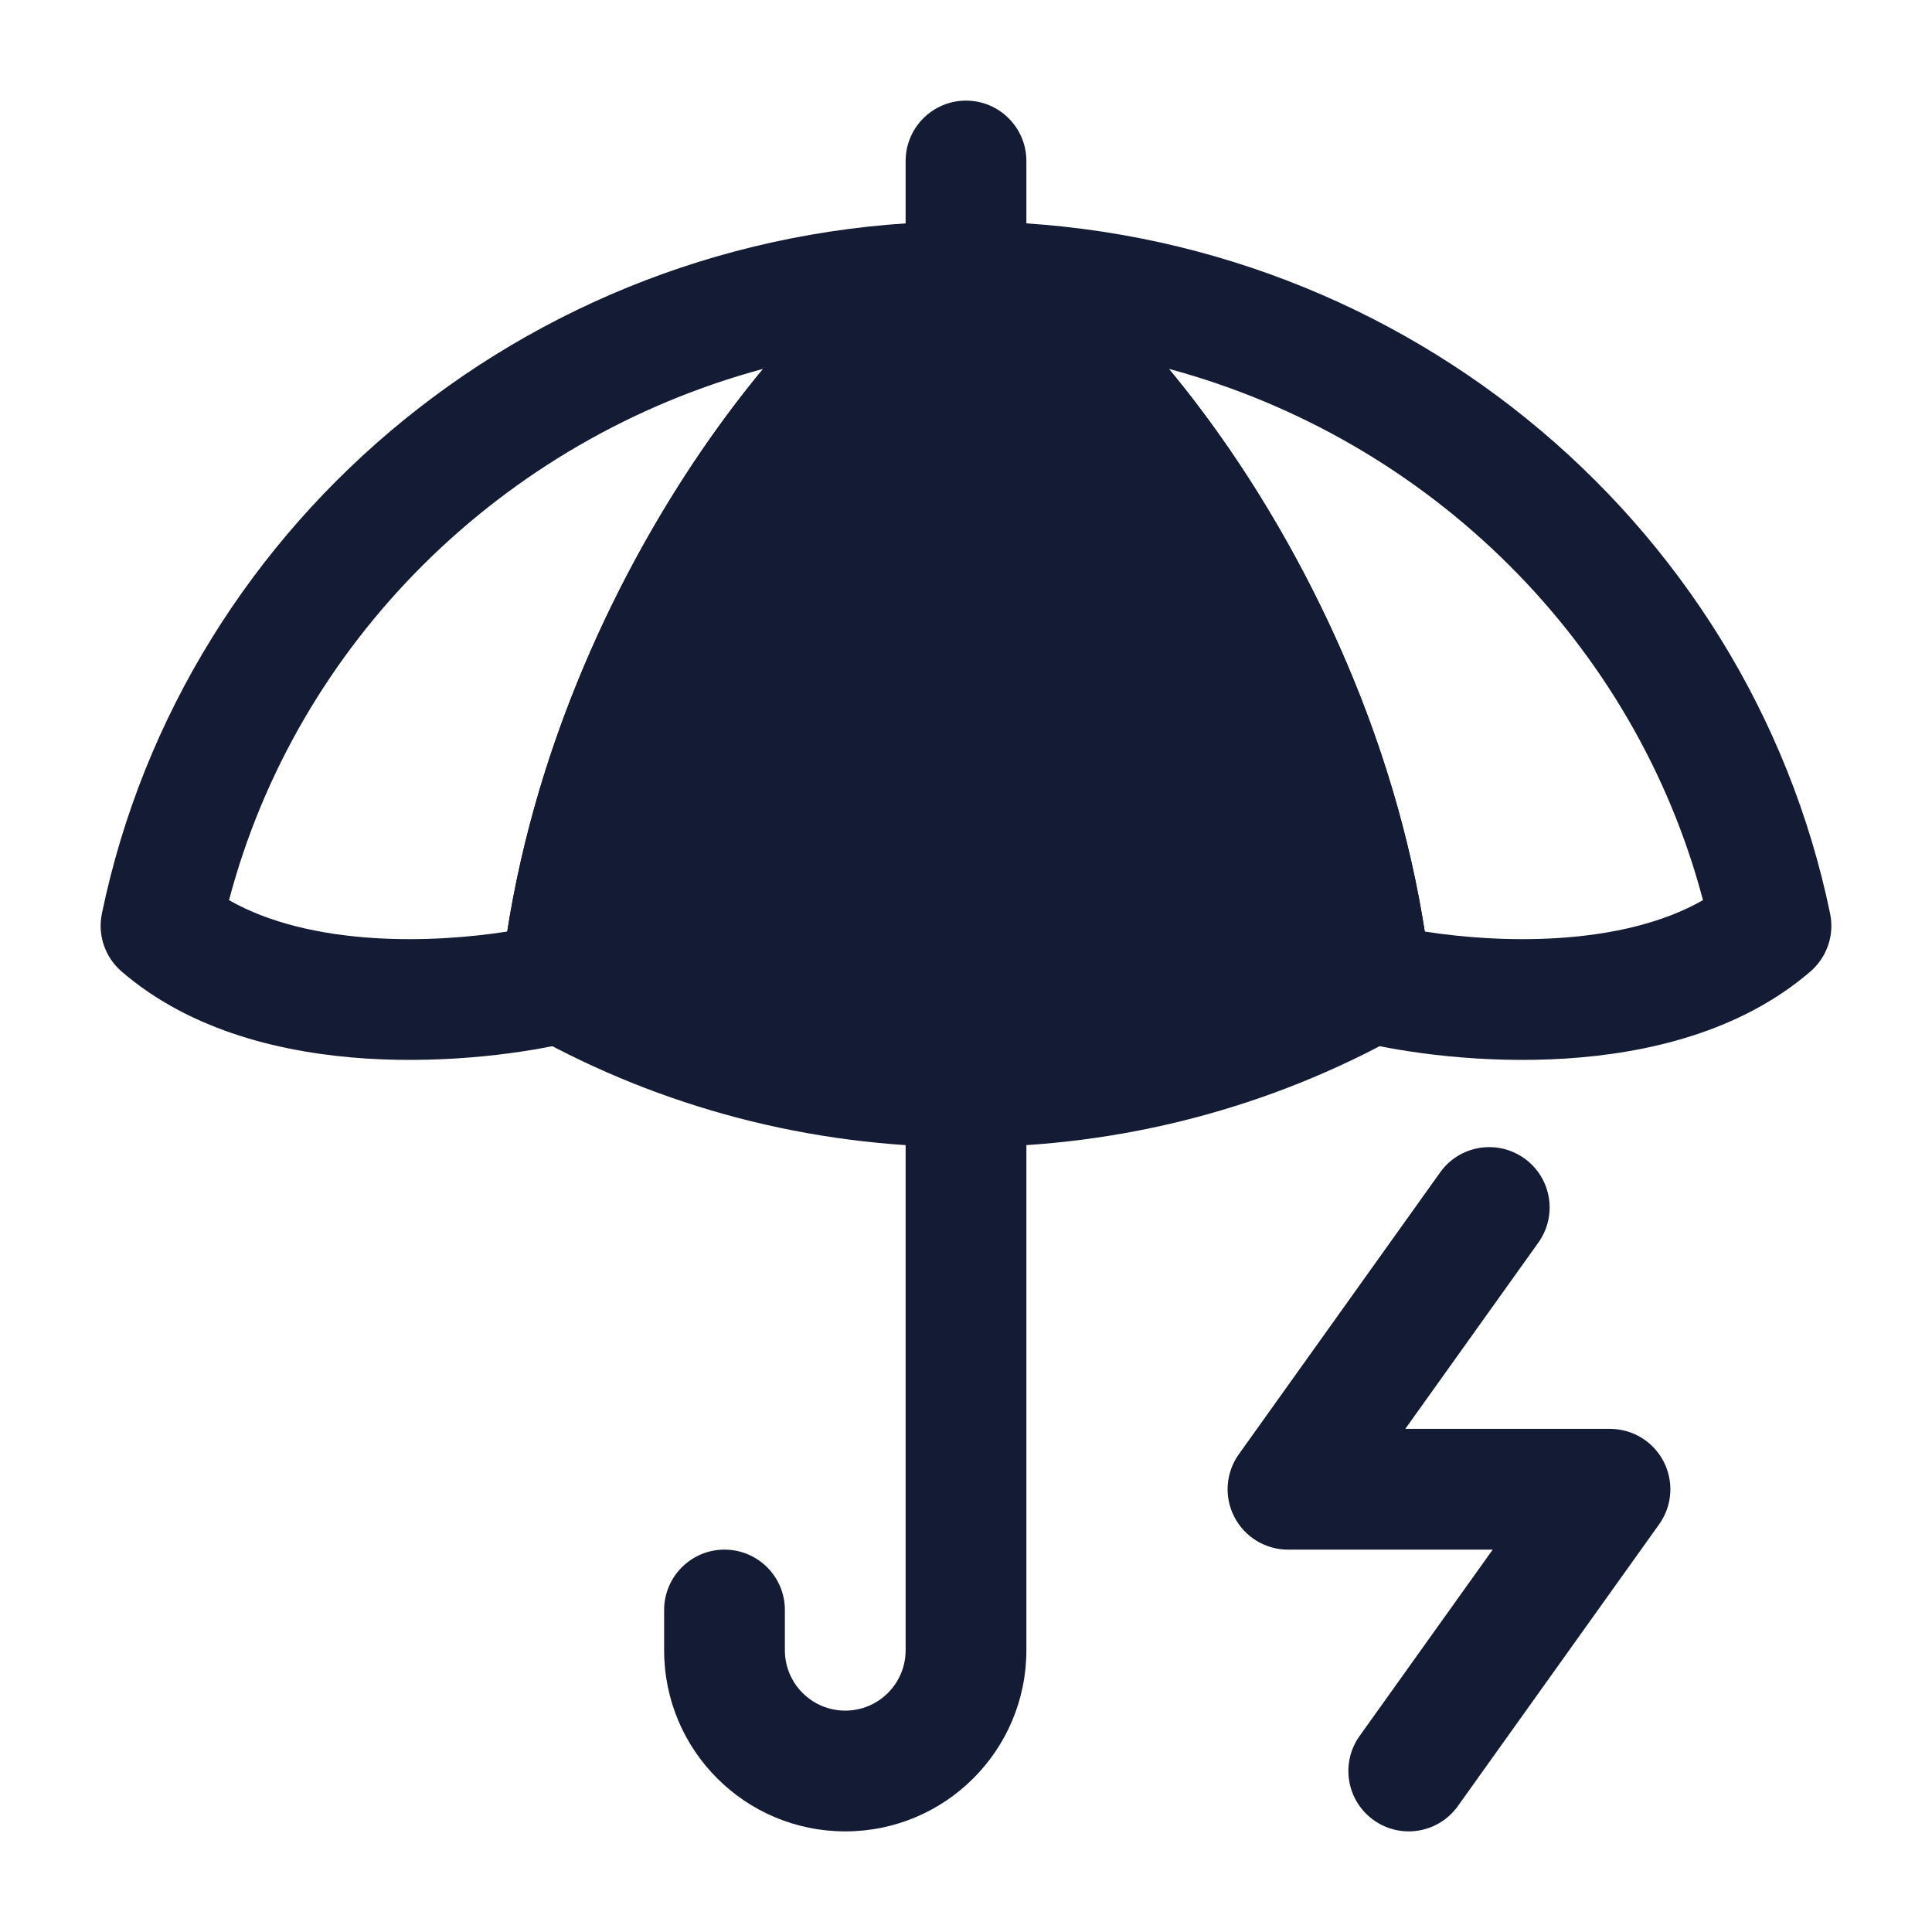 <svg width="24" height="24" viewBox="0 0 24 24" fill="none" xmlns="http://www.w3.org/2000/svg">
<path fill-rule="evenodd" clip-rule="evenodd" d="M18.936 14.39C19.273 14.63 19.351 15.099 19.11 15.436L17.457 17.75H20C20.281 17.75 20.538 17.907 20.667 18.157C20.795 18.407 20.774 18.707 20.61 18.936L18.11 22.436C17.869 22.773 17.401 22.851 17.064 22.61C16.727 22.369 16.649 21.901 16.89 21.564L18.543 19.25H16C15.719 19.25 15.462 19.093 15.333 18.843C15.204 18.593 15.226 18.293 15.39 18.064L17.89 14.564C18.13 14.227 18.599 14.149 18.936 14.39Z" fill="#141B34"/>
<path fill-rule="evenodd" clip-rule="evenodd" d="M12 1.25C12.414 1.25 12.75 1.586 12.75 2V3.5C12.75 3.914 12.414 4.25 12 4.25C11.586 4.25 11.25 3.914 11.25 3.5V2C11.25 1.586 11.586 1.25 12 1.25ZM12.75 13.5V20.5C12.75 21.743 11.743 22.75 10.5 22.75C9.257 22.75 8.25 21.743 8.25 20.5V20C8.25 19.586 8.586 19.25 9 19.25C9.414 19.25 9.75 19.586 9.75 20V20.5C9.75 20.914 10.086 21.25 10.5 21.25C10.914 21.25 11.25 20.914 11.25 20.5V13.5H12.75Z" fill="#141B34"/>
<path d="M11.149 3.031C11.366 2.9 11.671 2.75 12 2.75C12.329 2.75 12.634 2.9 12.851 3.031C13.094 3.177 13.351 3.379 13.61 3.616C14.131 4.094 14.715 4.767 15.277 5.587C16.398 7.224 17.479 9.515 17.773 12.119C17.808 12.42 17.657 12.712 17.393 12.859C15.799 13.745 13.958 14.25 12 14.25C10.042 14.25 8.201 13.745 6.607 12.859C6.343 12.712 6.193 12.42 6.227 12.119C6.522 9.515 7.602 7.224 8.723 5.587C9.285 4.767 9.869 4.094 10.39 3.616C10.649 3.379 10.906 3.177 11.149 3.031Z" fill="#141B34"/>
<path fill-rule="evenodd" clip-rule="evenodd" d="M2.845 11.182C3.334 11.462 3.966 11.61 4.649 11.653C5.252 11.691 5.84 11.644 6.301 11.572C6.674 9.195 7.681 7.109 8.723 5.587C8.974 5.221 9.229 4.885 9.48 4.582C6.23 5.459 3.687 7.991 2.845 11.182ZM12 2.75C6.711 2.75 2.284 6.432 1.266 11.348C1.21 11.614 1.304 11.889 1.509 12.067C2.383 12.822 3.548 13.086 4.554 13.15C5.574 13.214 6.547 13.081 7.151 12.932C7.456 12.857 7.682 12.6 7.717 12.288C7.978 9.982 8.943 7.921 9.961 6.434C10.47 5.692 10.98 5.11 11.403 4.722C11.615 4.528 11.793 4.394 11.925 4.315C11.955 4.296 11.98 4.283 12 4.272C12.02 4.283 12.045 4.296 12.075 4.315C12.207 4.394 12.385 4.528 12.597 4.722C13.02 5.11 13.53 5.692 14.039 6.434C15.057 7.921 16.022 9.982 16.283 12.288C16.318 12.6 16.544 12.857 16.849 12.932C17.453 13.081 18.426 13.214 19.446 13.15C20.452 13.086 21.617 12.822 22.491 12.067C22.696 11.889 22.79 11.614 22.734 11.348C21.716 6.432 17.289 2.75 12 2.75ZM14.52 4.582C17.77 5.459 20.313 7.991 21.155 11.182C20.666 11.462 20.035 11.61 19.351 11.653C18.748 11.691 18.16 11.644 17.699 11.572C17.326 9.195 16.319 7.109 15.277 5.587C15.026 5.221 14.771 4.885 14.52 4.582Z" fill="#141B34"/>
</svg>
